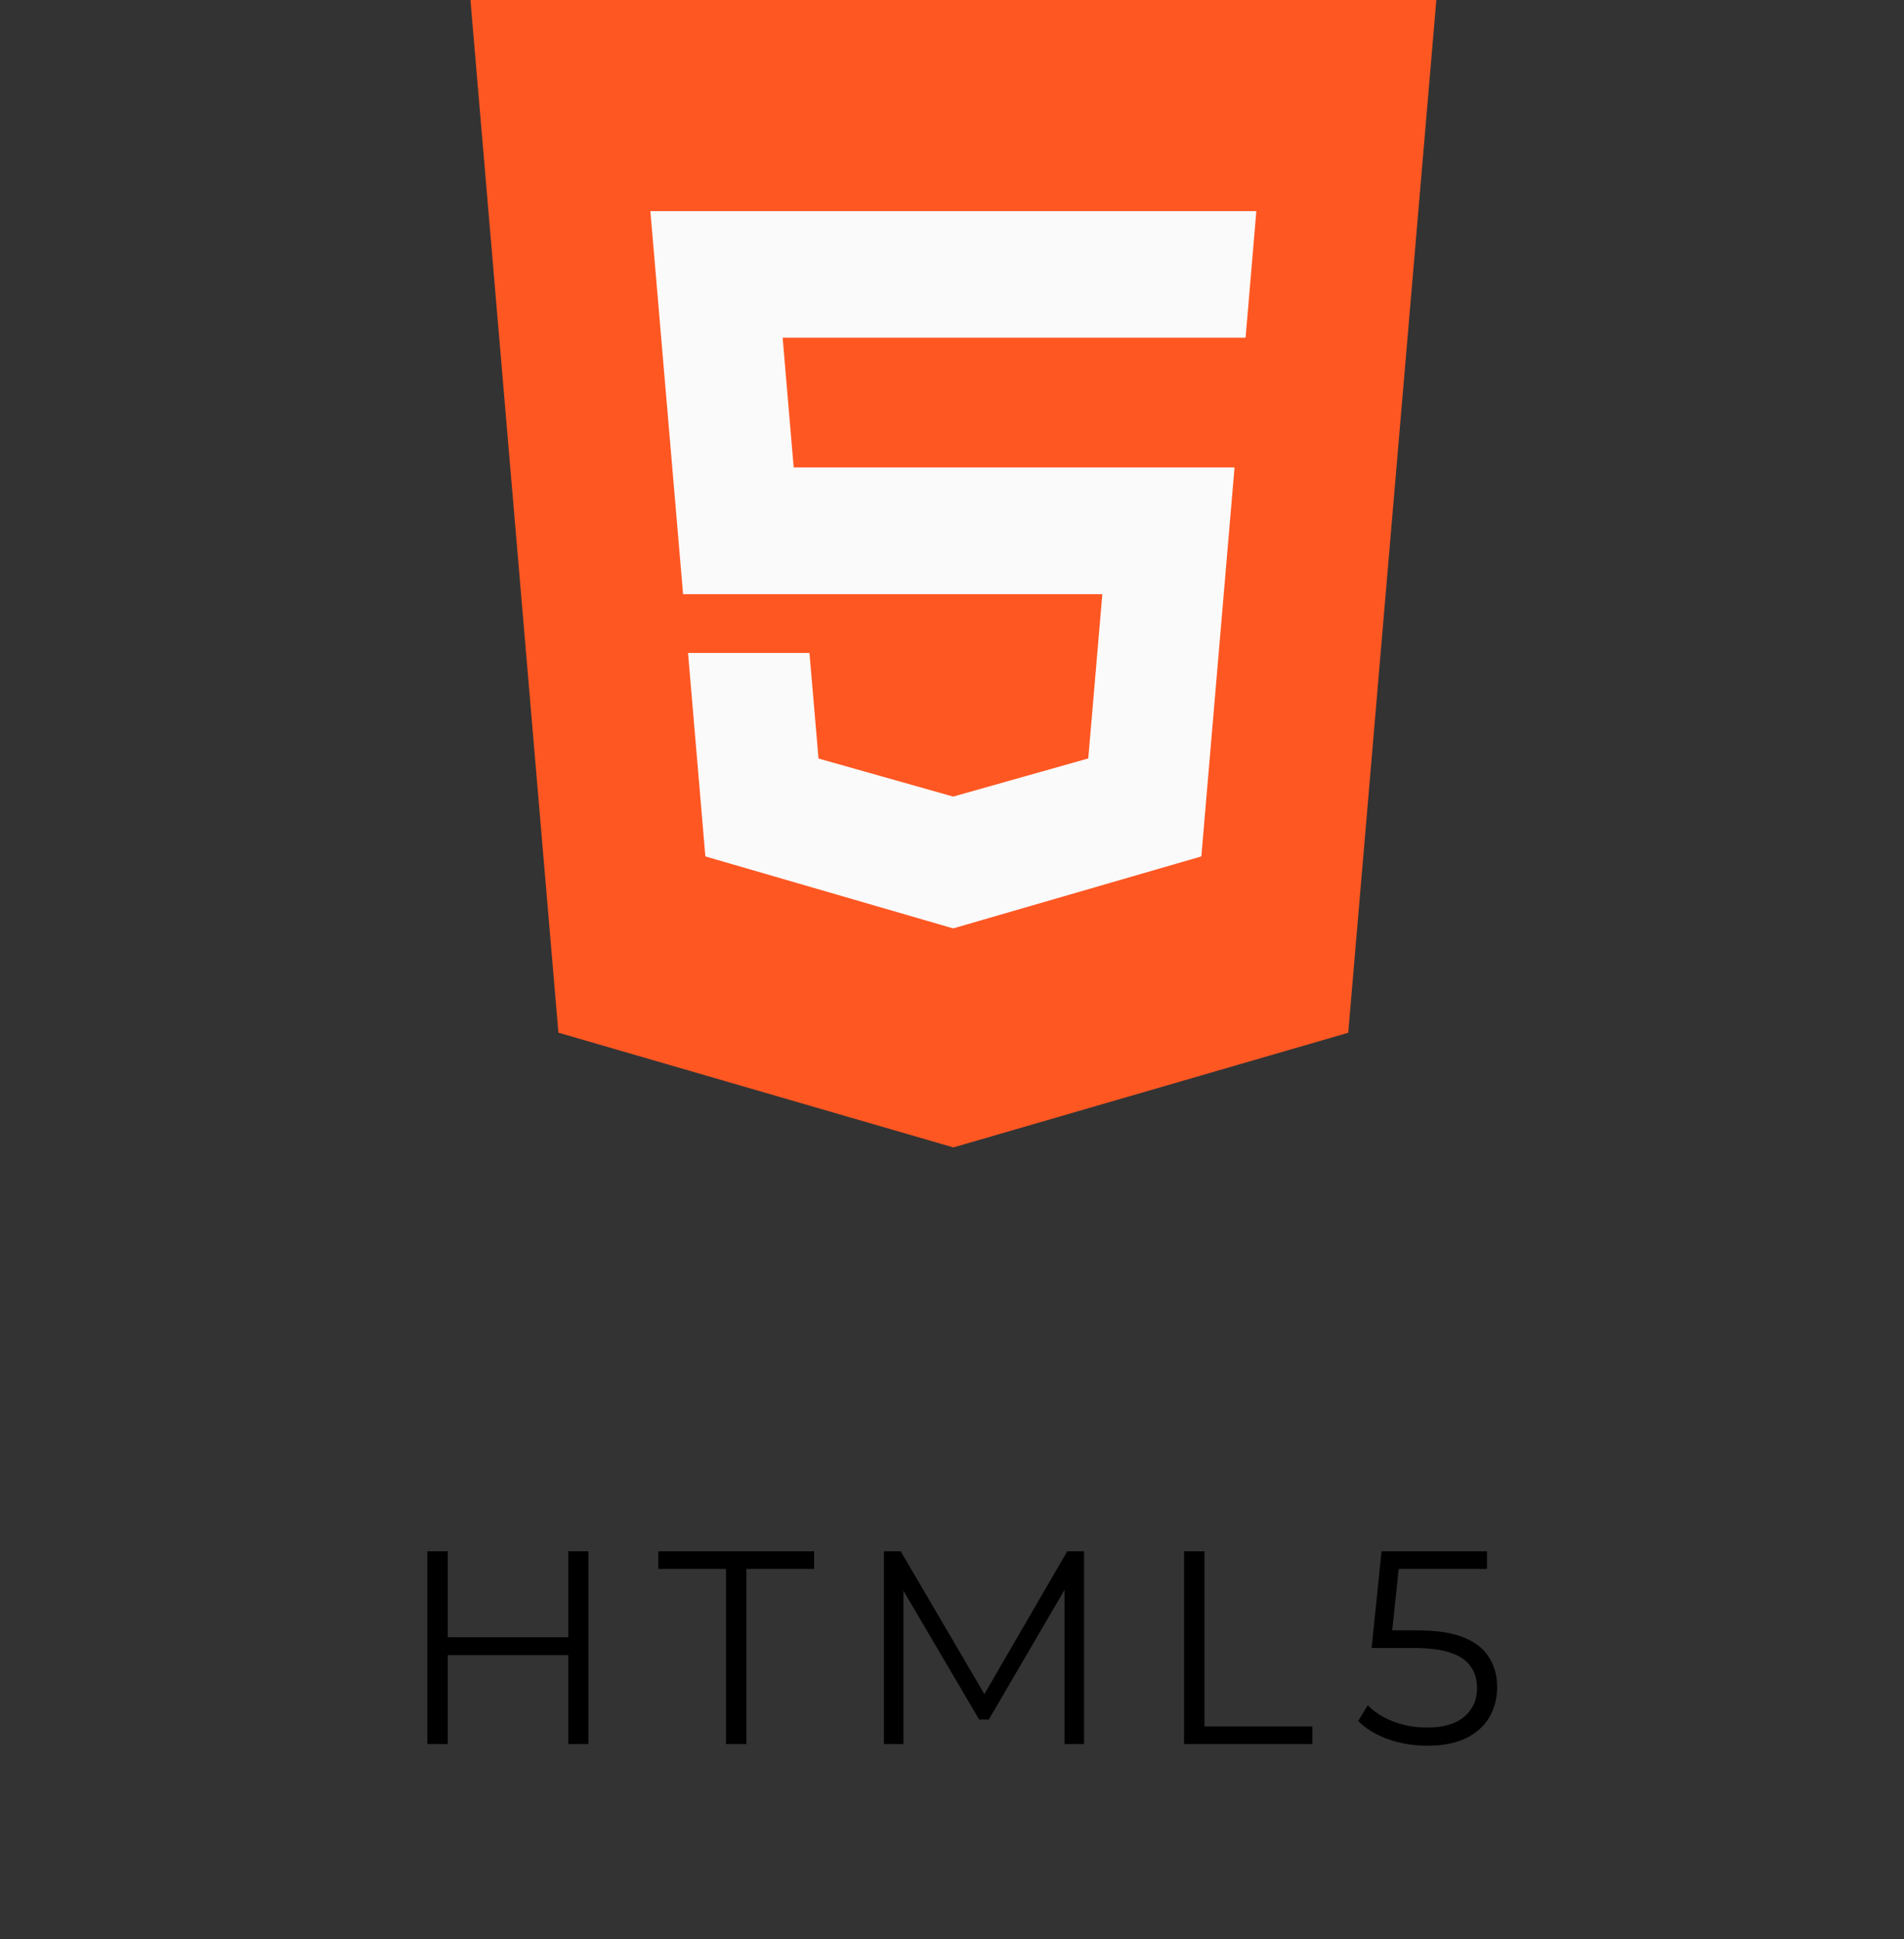 <svg width="166" height="169" viewBox="0 0 166 169" fill="none" xmlns="http://www.w3.org/2000/svg">
<rect x="0" y="0" width="166" height="169" fill="#333333" stroke="none"/>
<path d="M41.016 0L48.685 90L83.121 100L117.546 90.006L125.227 0H41.016Z" fill="#FF5722"/>
<path d="M108.596 29.432H83.121H68.234L69.197 40.738H83.121H107.633L104.74 74.638L83.121 80.907L83.103 80.913L61.497 74.638L59.987 56.907H70.574L71.362 66.107L83.109 69.425L83.121 69.419L94.881 66.1L96.108 51.782H83.121H59.554L56.703 18.4H83.121H109.534L108.596 29.432Z" fill="#FAFAFA"/>
<path d="M49.549 135.2H51.301V152H49.549V135.2ZM39.037 152H37.261V135.2H39.037V152ZM49.717 144.248H38.845V142.688H49.717V144.248ZM63.298 152V136.736H57.394V135.2H70.978V136.736H65.074V152H63.298ZM77.064 152V135.2H78.528L86.208 148.304H85.44L93.048 135.2H94.512V152H92.808V137.864H93.216L86.208 149.864H85.368L78.312 137.864H78.768V152H77.064ZM103.235 152V135.2H105.011V150.464H114.419V152H103.235ZM124.433 152.144C123.233 152.144 122.089 151.952 121.001 151.568C119.913 151.168 119.049 150.64 118.409 149.984L119.249 148.616C119.777 149.176 120.497 149.64 121.409 150.008C122.337 150.376 123.337 150.56 124.409 150.56C125.833 150.56 126.913 150.248 127.649 149.624C128.401 148.984 128.777 148.152 128.777 147.128C128.777 146.408 128.601 145.792 128.249 145.28C127.913 144.752 127.337 144.344 126.521 144.056C125.705 143.768 124.585 143.624 123.161 143.624H119.585L120.449 135.2H129.641V136.736H121.145L122.033 135.896L121.289 142.952L120.401 142.088H123.545C125.241 142.088 126.601 142.296 127.625 142.712C128.649 143.128 129.385 143.712 129.833 144.464C130.297 145.2 130.529 146.064 130.529 147.056C130.529 148 130.305 148.864 129.857 149.648C129.409 150.416 128.737 151.024 127.841 151.472C126.945 151.92 125.809 152.144 124.433 152.144Z" fill="black"/>
</svg>

